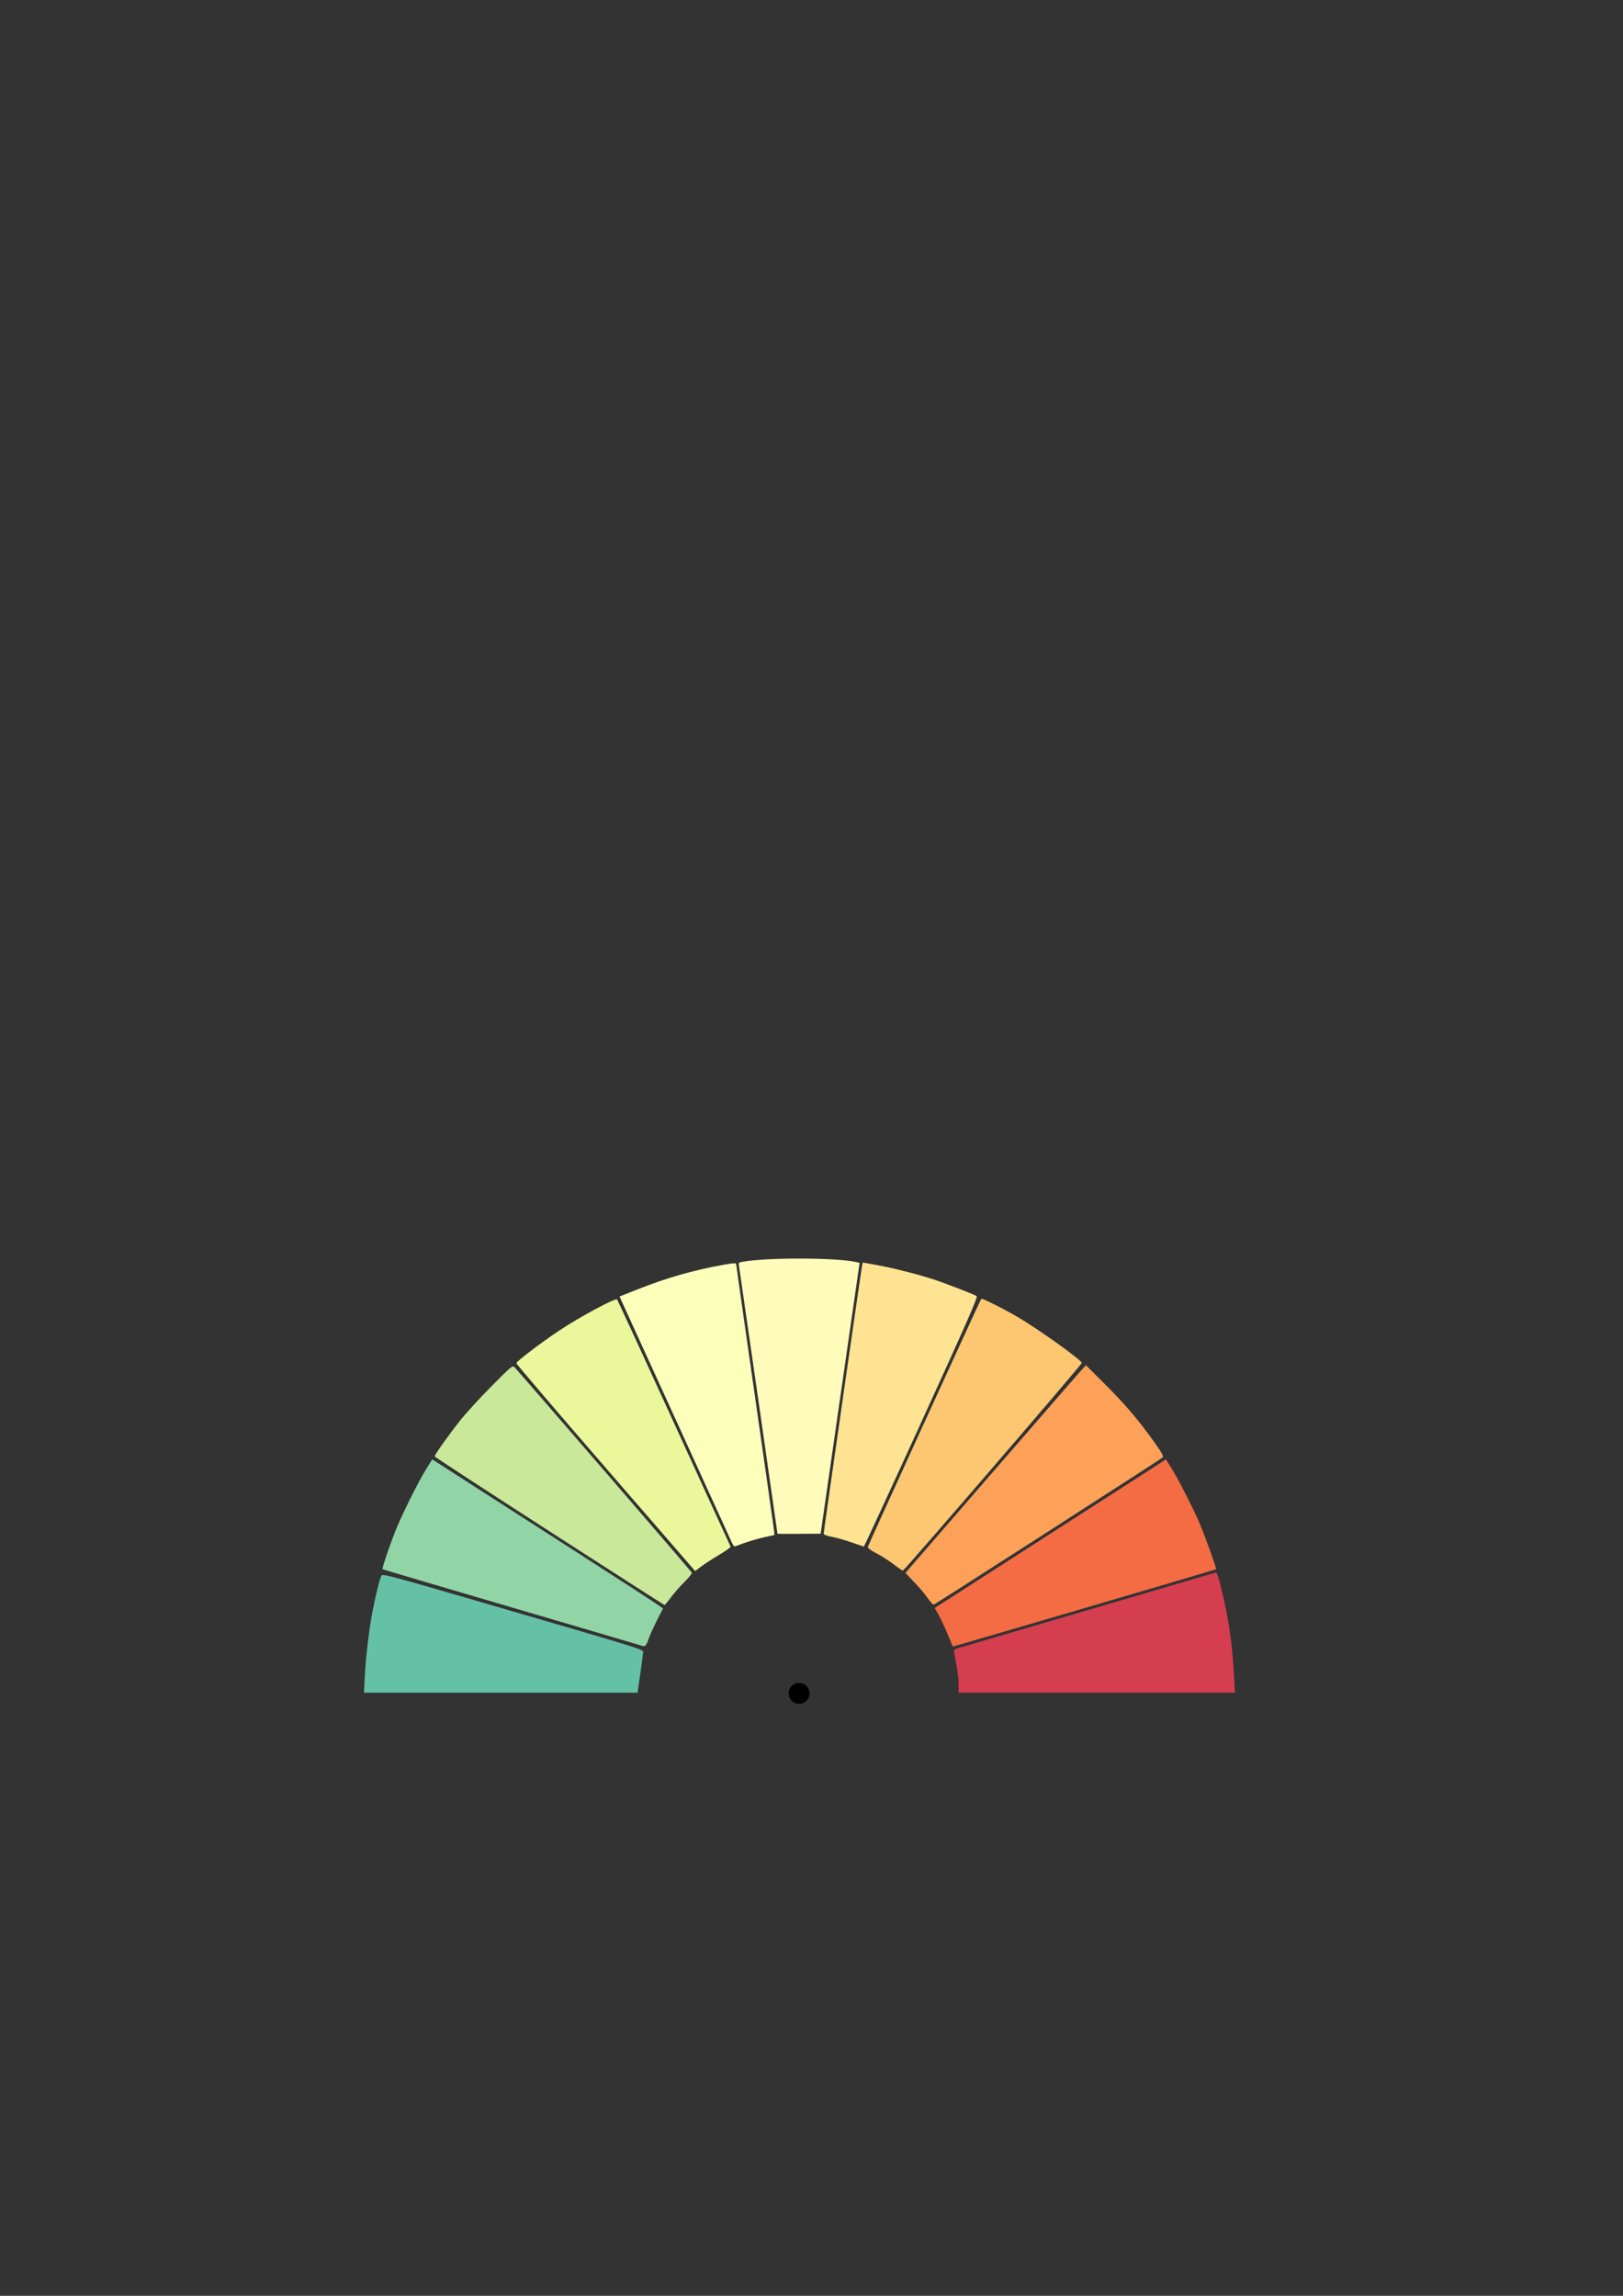 <?xml version="1.0" encoding="UTF-8" standalone="no"?>
<svg
   viewBox="0 0 793.701 1122.52"
   width="793.701"
   height="1122.52"
   version="1.1"
   id="svg28"
   sodipodi:docname="WidgetGauge.svg"
   inkscape:version="1.4 (86a8ad7, 2024-10-11)"
   inkscape:export-filename="WidgetGauge.svg"
   inkscape:export-xdpi="96"
   inkscape:export-ydpi="96"
   xmlns:inkscape="http://www.inkscape.org/namespaces/inkscape"
   xmlns:sodipodi="http://sodipodi.sourceforge.net/DTD/sodipodi-0.dtd"
   xmlns="http://www.w3.org/2000/svg"
   xmlns:svg="http://www.w3.org/2000/svg">
  <rect x="0" y="0" width="793.701" height="1122.52" fill="#333333" stroke="none"/>
  <sodipodi:namedview
     id="namedview28"
     pagecolor="#ffffff"
     bordercolor="#666666"
     borderopacity="1.0"
     inkscape:showpageshadow="2"
     inkscape:pageopacity="0.0"
     inkscape:pagecheckerboard="0"
     inkscape:deskcolor="#d1d1d1"
     inkscape:zoom="2.3786089"
     inkscape:cx="549.48084"
     inkscape:cy="813.71091"
     inkscape:window-width="2339"
     inkscape:window-height="1211"
     inkscape:window-x="829"
     inkscape:window-y="565"
     inkscape:window-maximized="0"
     inkscape:current-layer="g28" />
  <desc
     id="desc1">WidgetGauge.dxf - scale = 1.000000, origin = (0.000000, 0.000000), method = manual</desc>
  <defs
     id="defs4">
    <marker
       id="DistanceX"
       orient="auto"
       refX="0.0"
       refY="0.0"
       style="overflow:visible">
      <path
         d="M 3,-3 L -3,3 M 0,-5 L  0,5"
         style="stroke:#000000; stroke-width:0.5"
         id="path1" />
    </marker>
    <pattern
       id="Hatch"
       patternUnits="userSpaceOnUse"
       width="8"
       height="8"
       x="0"
       y="0">
      <path
         d="M8 4 l-4,4"
         stroke="#000000"
         stroke-width="0.25"
         linecap="square"
         id="path2" />
      <path
         d="M6 2 l-4,4"
         stroke="#000000"
         stroke-width="0.25"
         linecap="square"
         id="path3" />
      <path
         d="M4 0 l-4,4"
         stroke="#000000"
         stroke-width="0.25"
         linecap="square"
         id="path4" />
    </pattern>
    <symbol
       id="*MODEL_SPACE" />
    <symbol
       id="*PAPER_SPACE" />
    <pattern
       id="EMFhbasepattern"
       patternUnits="userSpaceOnUse"
       width="6"
       height="6"
       x="0"
       y="0" />
  </defs>
  <g
     inkscape:groupmode="layer"
     inkscape:label="0"
     id="g4" />
  <g
     inkscape:groupmode="layer"
     inkscape:label="Design Layer-1"
     id="g28">
    <path
       d="m 395.891,827.966 a 5.11,5.11 0 0 1 -10.22,0 5.11,5.11 0 0 1 10.22,0 z"
       style="fill:#000000"
       id="path28" />
    <path
       style="fill:#91d5a6;fill-opacity:1;stroke-width:0.595"
       d="m 313.033,804.419 c -0.818,-0.283 -29.445,-8.712 -63.617,-18.733 -34.172,-10.02 -62.234,-18.321 -62.361,-18.447 -0.318,-0.316 3.124,-10.581 6.069,-18.101 3.05,-7.785 11.221,-24.272 15.23,-30.728 l 3.021,-4.864 26.601,17.083 c 73.728,47.349 86.387,55.555 86.223,55.895 -0.098,0.202 -1.411,2.776 -2.919,5.719 -1.507,2.943 -3.347,7.023 -4.087,9.067 -1.382,3.815 -1.615,3.988 -4.16,3.108 z"
       id="path32" />
    <path
       style="fill:#65c1a5;fill-opacity:1;stroke-width:0.595"
       d="m 178.364,820.337 c 0.46,-9.152 1.835,-21.406 3.344,-29.813 1.649,-9.183 4.035,-19.086 4.868,-20.204 0.633,-0.85 5.603,0.474 46.49,12.387 84.906,24.738 81.463,23.667 81.396,25.329 -0.032,0.798 -0.522,4.661 -1.088,8.585 -0.566,3.924 -1.154,8.004 -1.306,9.067 l -0.277,1.932 h -66.896 -66.896 z"
       id="path33" />
    <path
       style="fill:#c9e89a;fill-opacity:1;stroke-width:0.595"
       d="m 268.597,748.645 c -30.816,-19.839 -56.033,-36.3 -56.037,-36.58 -0.011,-0.787 7.025,-10.685 12.528,-17.624 2.723,-3.434 9.584,-10.912 15.246,-16.619 10.115,-10.194 10.314,-10.356 11.387,-9.216 3.437,3.652 86.4,99.771 86.614,100.349 0.142,0.383 -1.501,2.436 -3.65,4.562 -2.15,2.126 -5.143,5.537 -6.652,7.581 -1.509,2.044 -2.893,3.694 -3.075,3.667 -0.182,-0.027 -25.545,-16.28 -56.361,-36.119 z"
       id="path34" />
    <path
       style="fill:#eaf79b;fill-opacity:1;stroke-width:0.595"
       d="m 296.134,717.592 c -24.103,-27.809 -43.74,-50.804 -43.636,-51.101 0.385,-1.105 11.783,-9.768 20.7,-15.734 10.002,-6.691 27.712,-16.242 28.554,-15.399 0.285,0.285 12.836,27.496 27.893,60.469 15.057,32.973 27.504,60.158 27.661,60.412 0.157,0.254 -2.45,2.096 -5.792,4.094 -3.342,1.998 -7.31,4.575 -8.816,5.727 l -2.739,2.094 z"
       id="path35" />
    <path
       style="fill:#fcffba;fill-opacity:1;stroke-width:0.595"
       d="m 357.7,753.809 c -0.619,-1.424 -12.564,-27.604 -26.546,-58.179 -13.982,-30.575 -26.038,-56.97 -26.792,-58.655 l -1.37,-3.064 9.034,-3.579 c 13.963,-5.532 27.122,-9.293 41.612,-11.892 4.706,-0.844 6.365,-0.956 6.365,-0.429 0,0.392 4.128,29.454 9.173,64.583 5.045,35.129 9.259,64.782 9.364,65.896 l 0.191,2.026 -4.756,1.036 c -4.029,0.877 -10.047,2.763 -14.115,4.423 -0.818,0.334 -1.272,-0.122 -2.16,-2.166 z"
       id="path36" />
    <path
       style="fill:#fffbba;fill-opacity:1;stroke-width:0.595"
       d="m 380.218,749.923 c 3.7e-4,-0.355 -18.53,-129.251 -18.8,-130.767 -0.307,-1.726 -0.191,-1.882 1.654,-2.216 11.857,-2.148 45.594,-2.083 55.507,0.108 l 1.796,0.397 -9.529,66.223 -9.529,66.223 -10.55,0.07 c -5.802,0.039 -10.55,0.022 -10.55,-0.038 z"
       id="path37" />
    <path
       style="fill:#fee492;fill-opacity:1;stroke-width:0.595"
       d="m 416.486,754.152 c -3.107,-1.093 -7.454,-2.328 -9.662,-2.744 -2.617,-0.494 -4.013,-1.038 -4.013,-1.566 0,-0.95 18.305,-128.69 18.77,-130.979 l 0.315,-1.555 6.362,1.135 c 7.861,1.403 20.56,4.588 28.063,7.04 5.918,1.933 19.928,7.35 21.326,8.245 0.64,0.41 -5.145,13.568 -27.052,61.532 -15.326,33.556 -28,60.981 -28.163,60.945 -0.164,-0.037 -2.839,-0.961 -5.946,-2.054 z"
       id="path38" />
    <path
       style="fill:#fdc771;fill-opacity:1;stroke-width:0.595"
       d="m 437.13,764.934 c -2.216,-1.71 -6.037,-4.158 -8.49,-5.439 -3.061,-1.599 -4.383,-2.609 -4.213,-3.221 0.322,-1.161 55.046,-120.857 55.431,-121.241 0.394,-0.394 10.503,4.647 17.488,8.72 10.06,5.867 30.284,20.275 31.72,22.6 0.287,0.464 -86.675,101.391 -87.544,101.603 -0.199,0.048 -2.174,-1.311 -4.391,-3.022 z"
       id="path39" />
    <path
       style="fill:#fda159;fill-opacity:1;stroke-width:0.595"
       d="m 453.943,781.714 c -1.145,-1.691 -4.12,-5.231 -6.612,-7.866 l -4.531,-4.791 42.759,-49.348 c 23.517,-27.141 43.385,-49.98 44.149,-50.753 l 1.39,-1.405 9.161,9.134 c 9.88,9.85 16.661,17.81 24.25,28.465 3.868,5.43 4.662,6.897 4.051,7.482 -0.896,0.859 -110.879,71.566 -111.865,71.917 -0.369,0.131 -1.608,-1.145 -2.753,-2.835 z"
       id="path40" />
    <path
       style="fill:#f46c43;fill-opacity:1;stroke-width:0.595"
       d="m 465.443,803.987 c -1.064,-3.132 -4.849,-11.59 -6.472,-14.462 l -1.873,-3.314 56.536,-36.314 56.536,-36.314 2.325,3.658 c 3.476,5.467 11.258,20.671 14.363,28.062 2.677,6.371 8.159,21.727 7.852,21.992 -0.217,0.187 -128.153,37.733 -128.572,37.733 -0.188,0 -0.5,-0.468 -0.695,-1.04 z"
       id="path41" />
    <path
       style="fill:#d53e4f;fill-opacity:1;stroke-width:0.595"
       d="m 468.786,823.607 c -0.011,-2.207 -0.421,-6.154 -0.911,-8.77 -0.49,-2.616 -1.042,-5.576 -1.228,-6.577 -0.337,-1.817 -0.33,-1.823 4.032,-3.043 2.404,-0.673 30.991,-9.052 63.528,-18.622 32.537,-9.569 59.596,-17.52 60.13,-17.669 0.805,-0.224 1.34,1.245 3.113,8.551 3.495,14.403 5.247,26.662 6.083,42.562 l 0.398,7.581 h -67.562 -67.562 z"
       id="path42" />
  </g>
</svg>
